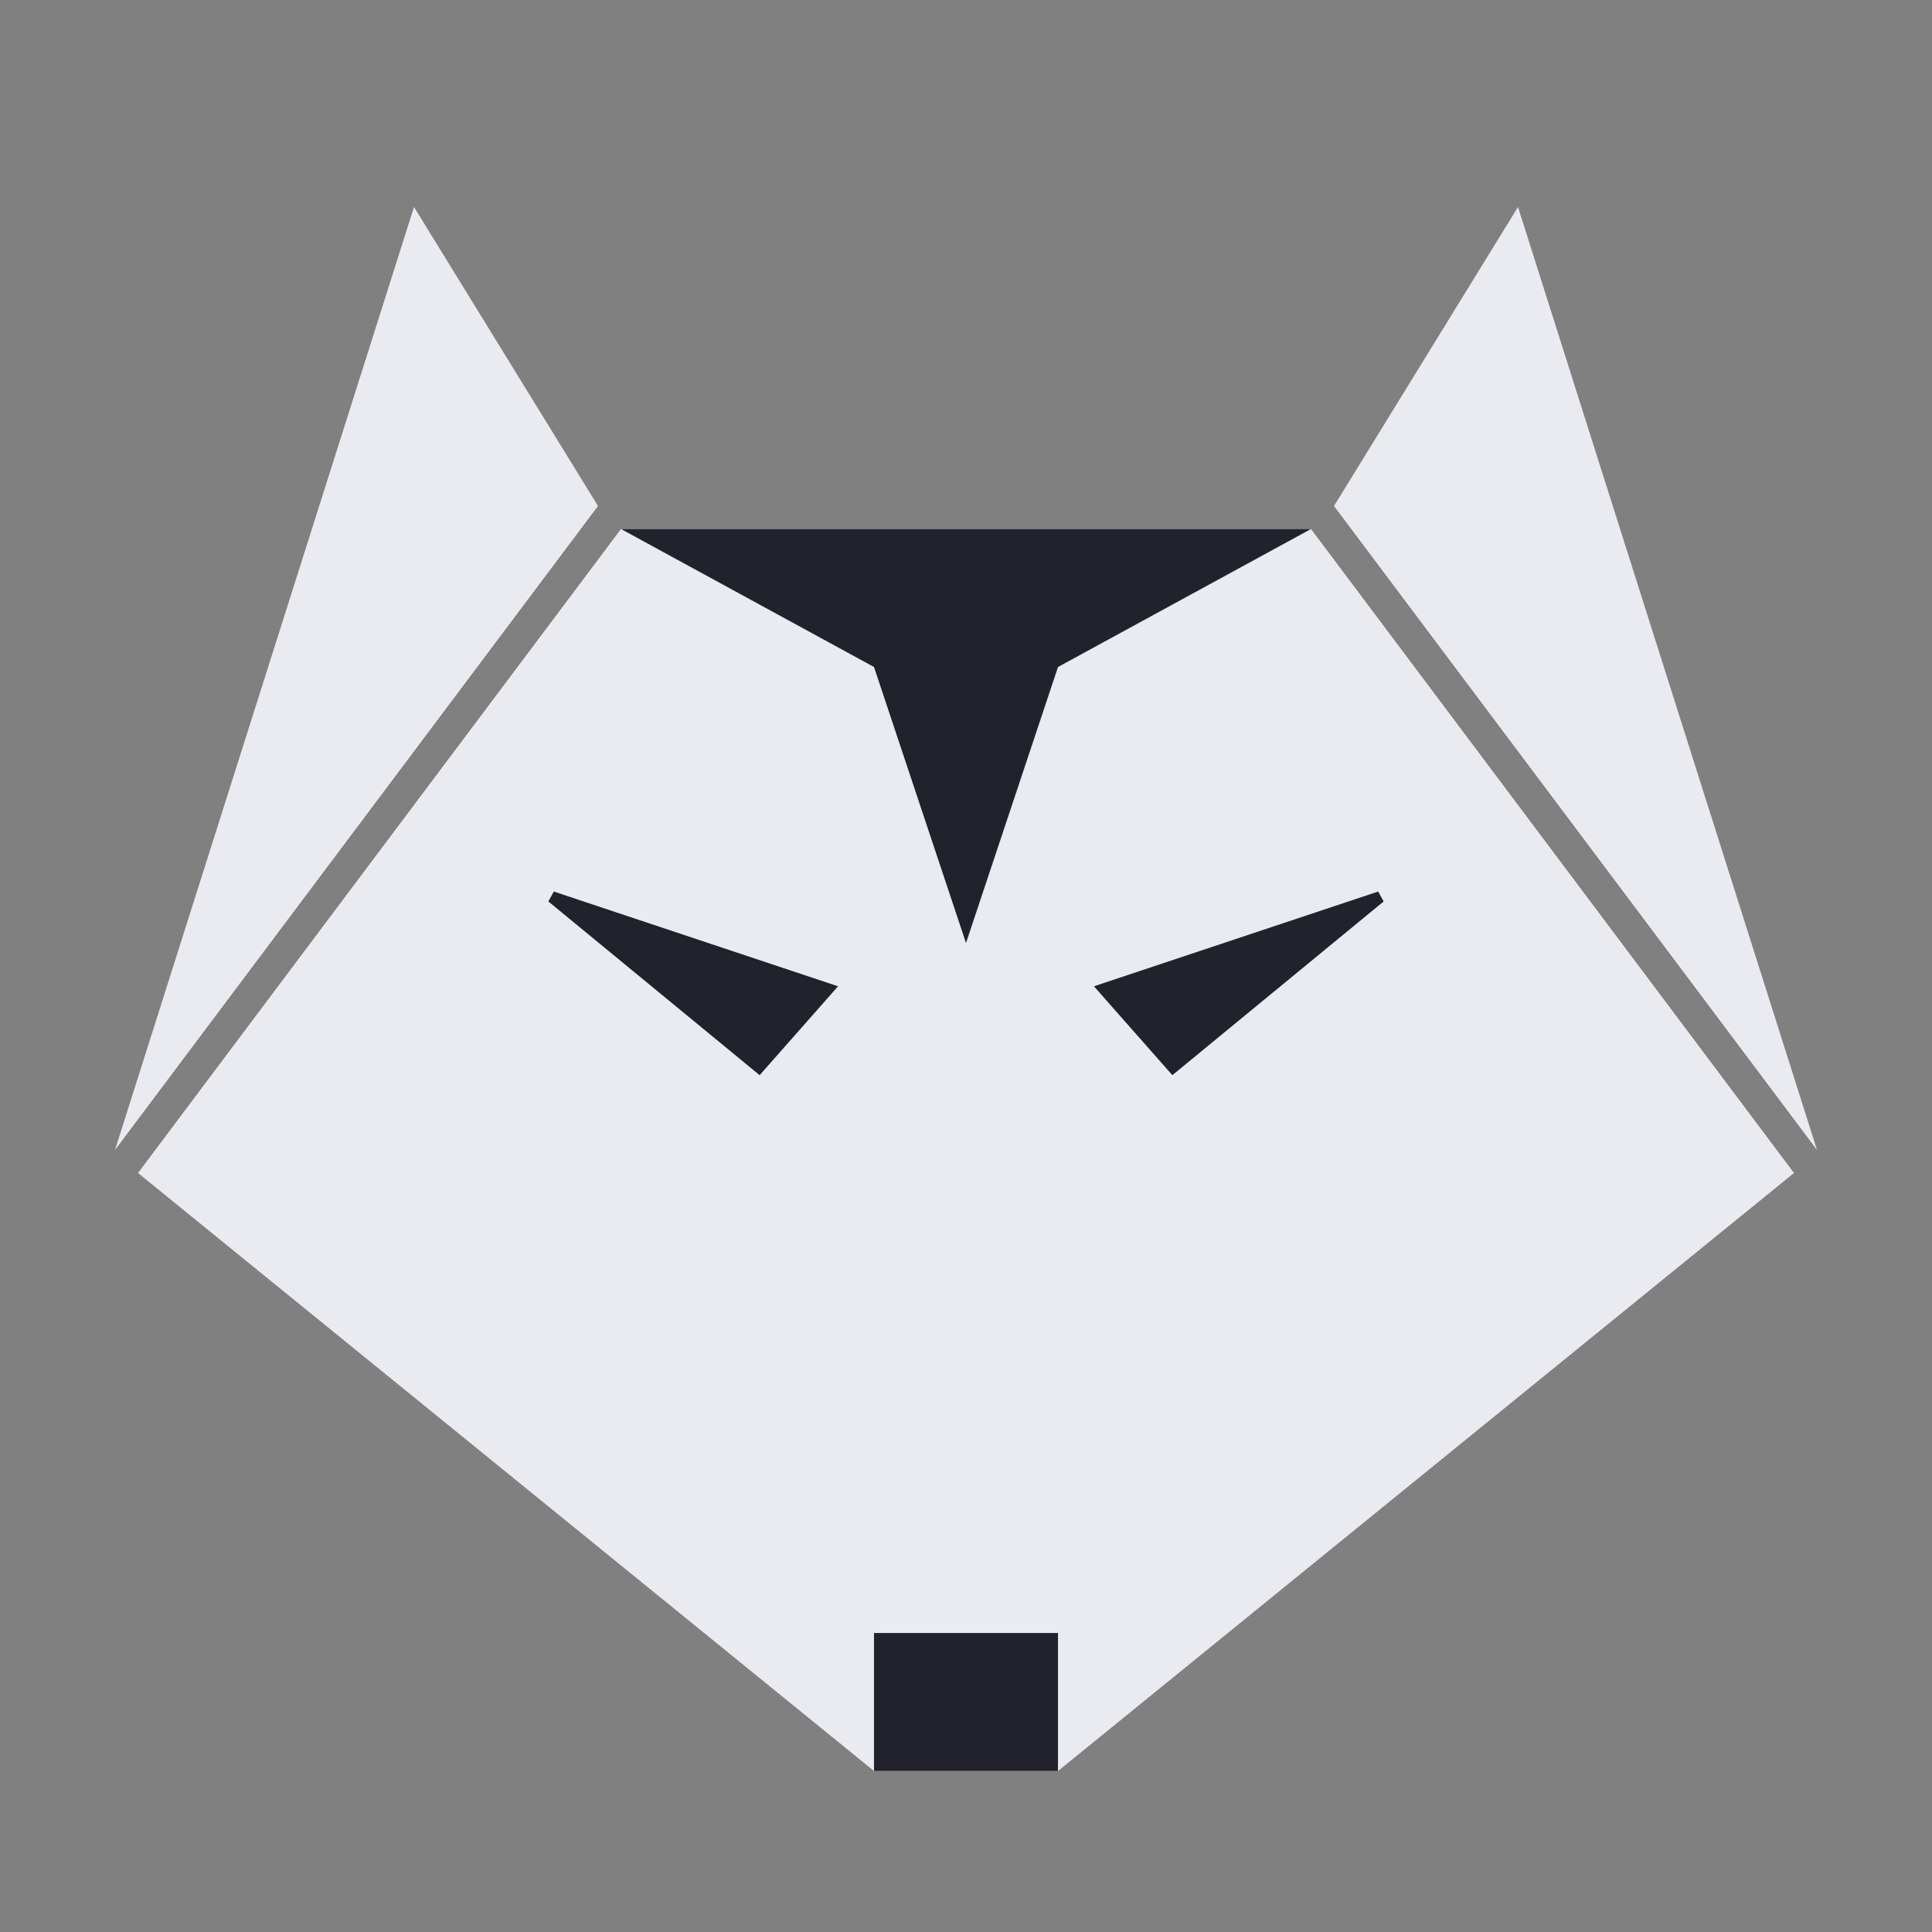<svg
    viewBox="8 5 84 84"
    style="background-color: #27272f"
>
    <rect x="8" y="5" width="84" height="84" fill="#808080" stroke="none"/>
    <polygon points="66 27, 87 55, 74 14" stroke="#22222c" fill="#eaeaf1" stroke-width="0" />
    <polygon points="34 27, 13 55, 26 14" stroke="#22222c" fill="#eaeaf1" stroke-width="0" />

    <polygon points="14 56, 46 82, 54 82, 86 56, 65 28, 35 28" stroke="#22222c" fill="#eaeaf1" stroke-width="0" />

    <polygon points="65 28, 35 28, 46 34, 50 46, 54 34" stroke="#22222c" fill="#22222c" stroke-width="0" />

    <polygon points="44 48, 41 51.4, 32 44" stroke="#22222c" fill="#22222c" stroke-width="0.5" />
    <polygon points="56 48, 59 51.4, 68 44" stroke="#22222c" fill="#22222c" stroke-width="0.5" />

    <polygon points="46 82, 54 82, 54 76, 46 76" stroke="#22222c" fill="#22222c" stroke-width="0" />
</svg>